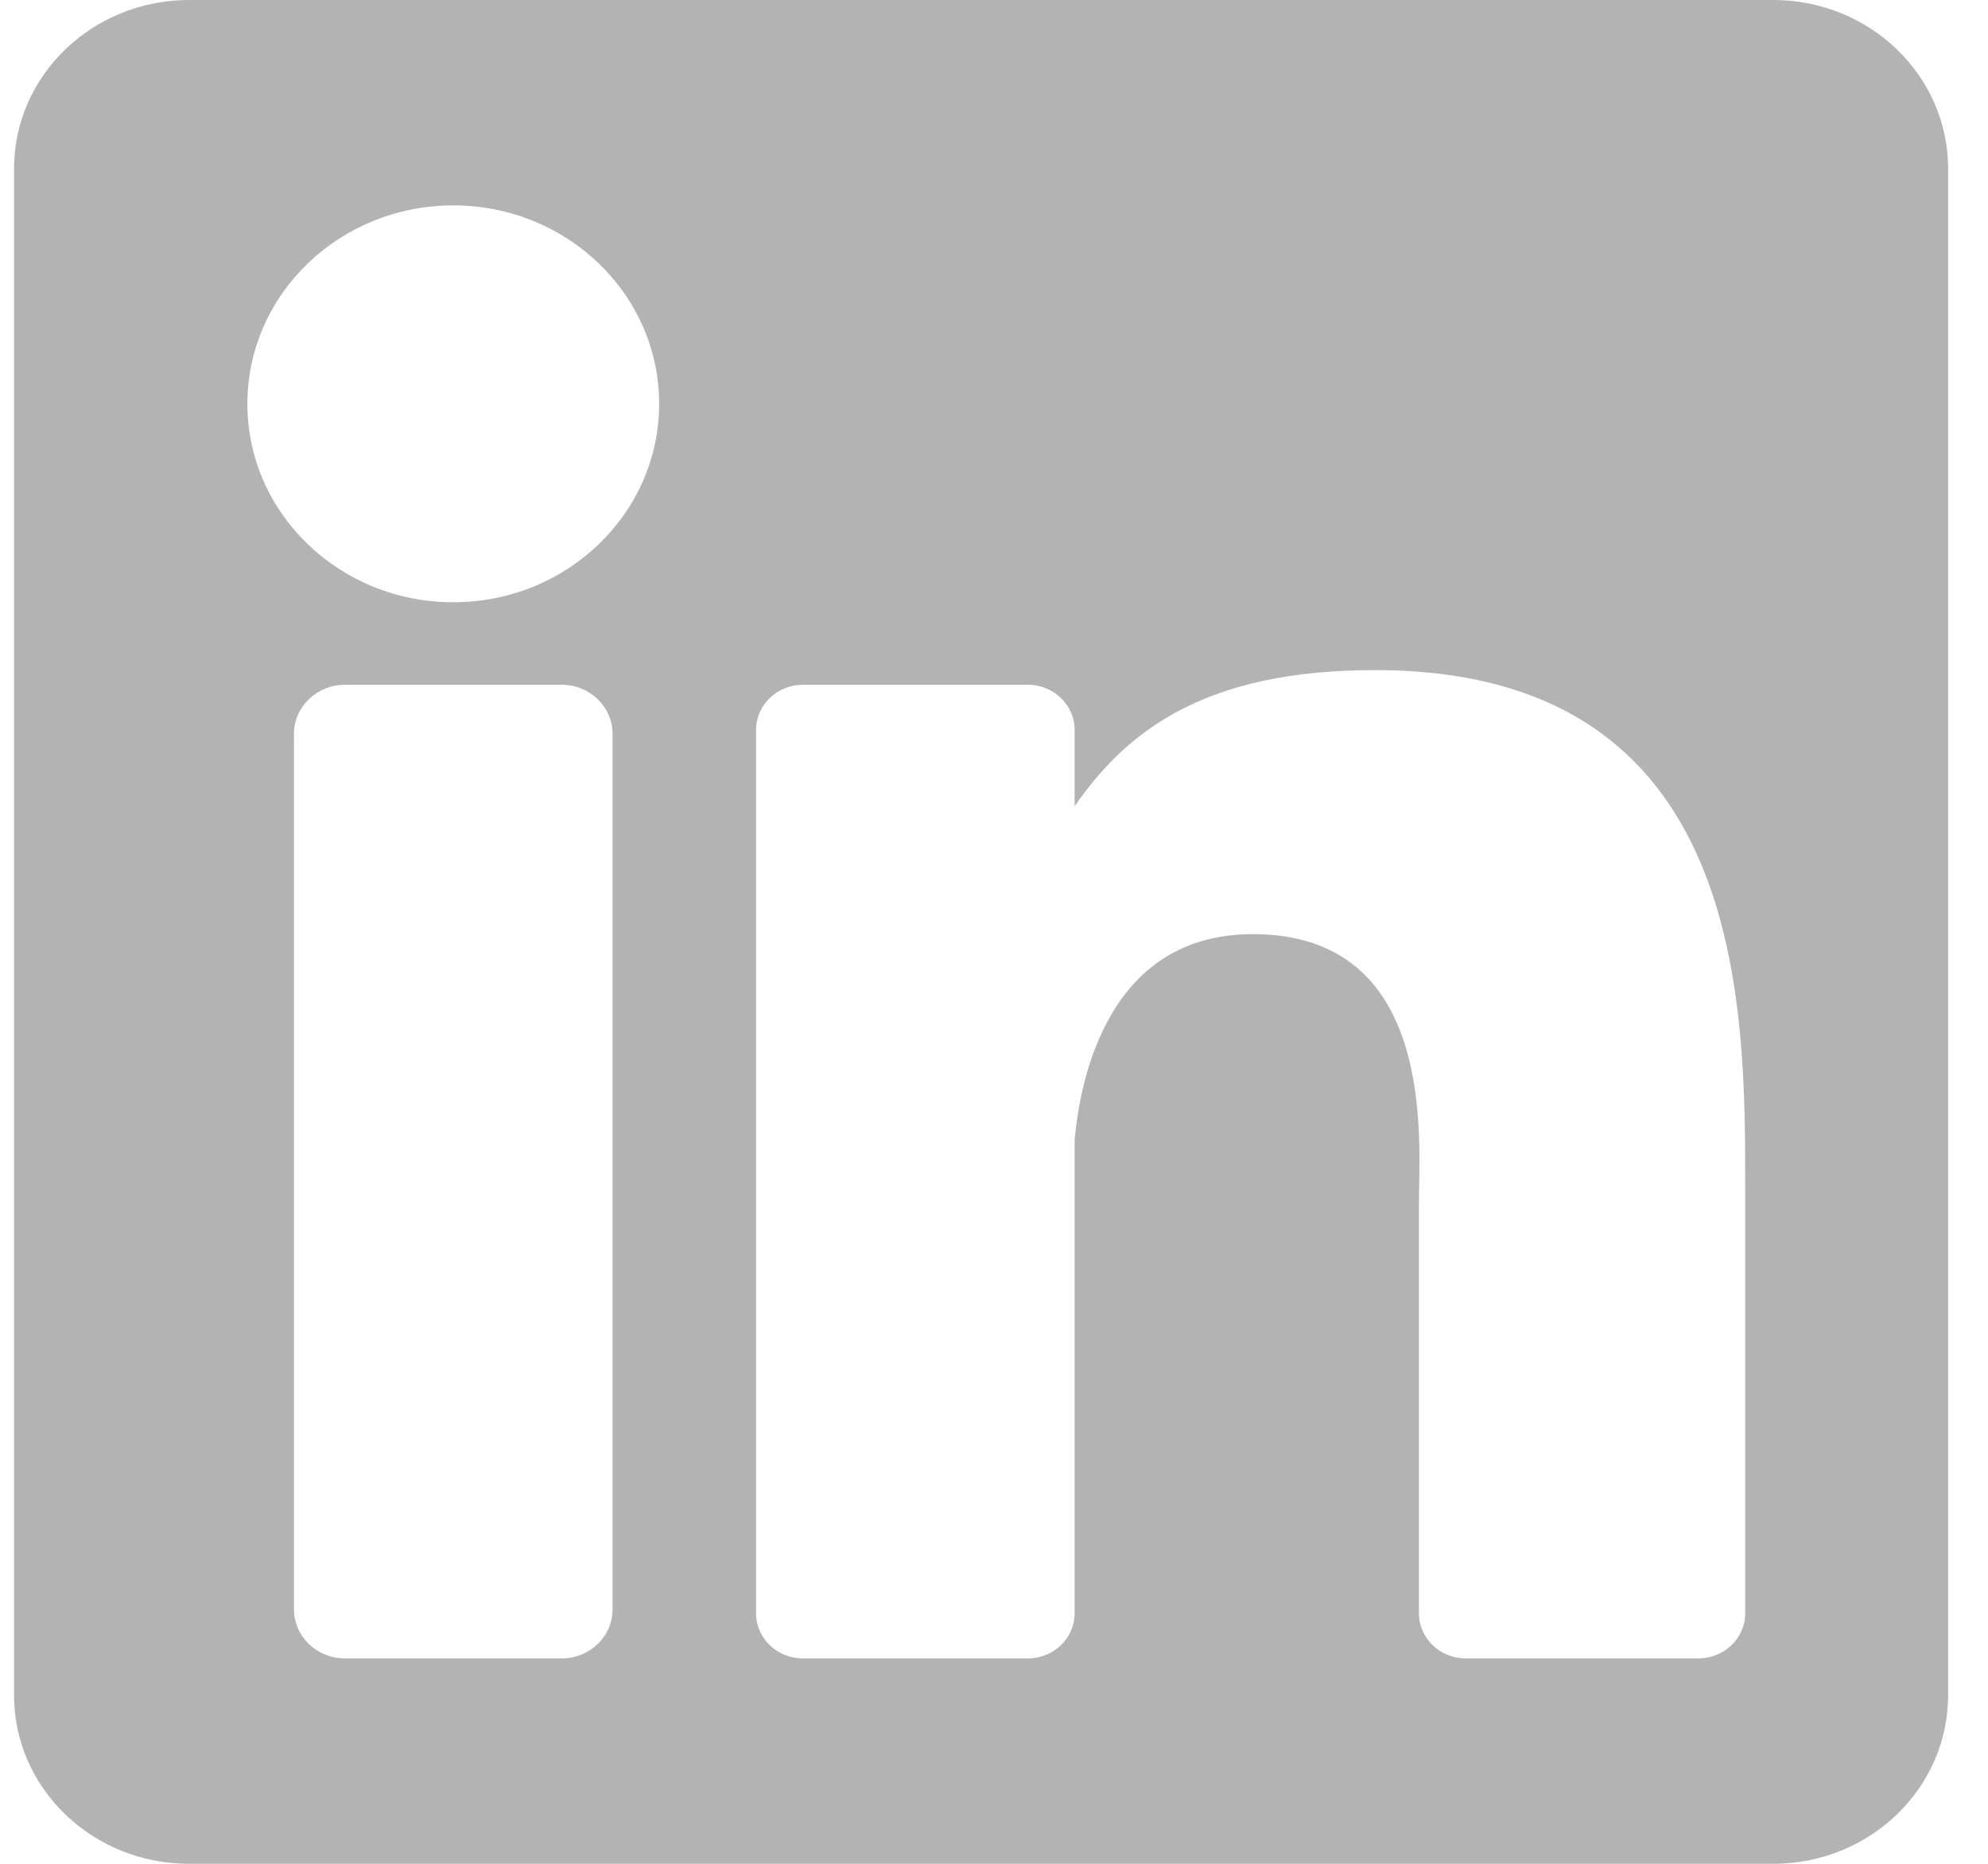 <svg width="16" height="15" viewBox="0 0 16 15" fill="none" xmlns="http://www.w3.org/2000/svg">
<path d="M14.271 0H1.521C0.744 0 0.113 0.608 0.113 1.357V13.643C0.113 14.393 0.744 15 1.521 15H14.271C15.049 15 15.679 14.393 15.679 13.643V1.357C15.679 0.608 15.049 0 14.271 0ZM4.93 12.952C4.93 13.17 4.747 13.347 4.52 13.347H2.776C2.55 13.347 2.366 13.17 2.366 12.952V5.906C2.366 5.688 2.55 5.511 2.776 5.511H4.52C4.747 5.511 4.93 5.688 4.93 5.906V12.952ZM3.648 4.847C2.733 4.847 1.991 4.132 1.991 3.25C1.991 2.368 2.733 1.653 3.648 1.653C4.563 1.653 5.305 2.368 5.305 3.25C5.305 4.132 4.563 4.847 3.648 4.847ZM14.046 12.984C14.046 13.184 13.877 13.347 13.669 13.347H11.797C11.589 13.347 11.42 13.184 11.42 12.984V9.679C11.42 9.186 11.57 7.518 10.083 7.518C8.93 7.518 8.696 8.66 8.649 9.172V12.984C8.649 13.184 8.48 13.347 8.272 13.347H6.462C6.254 13.347 6.085 13.184 6.085 12.984V5.874C6.085 5.674 6.254 5.511 6.462 5.511H8.272C8.48 5.511 8.649 5.674 8.649 5.874V6.489C9.076 5.87 9.712 5.393 11.066 5.393C14.063 5.393 14.046 8.091 14.046 9.574V12.984Z" fill="#B3B3B3"/>
</svg>
